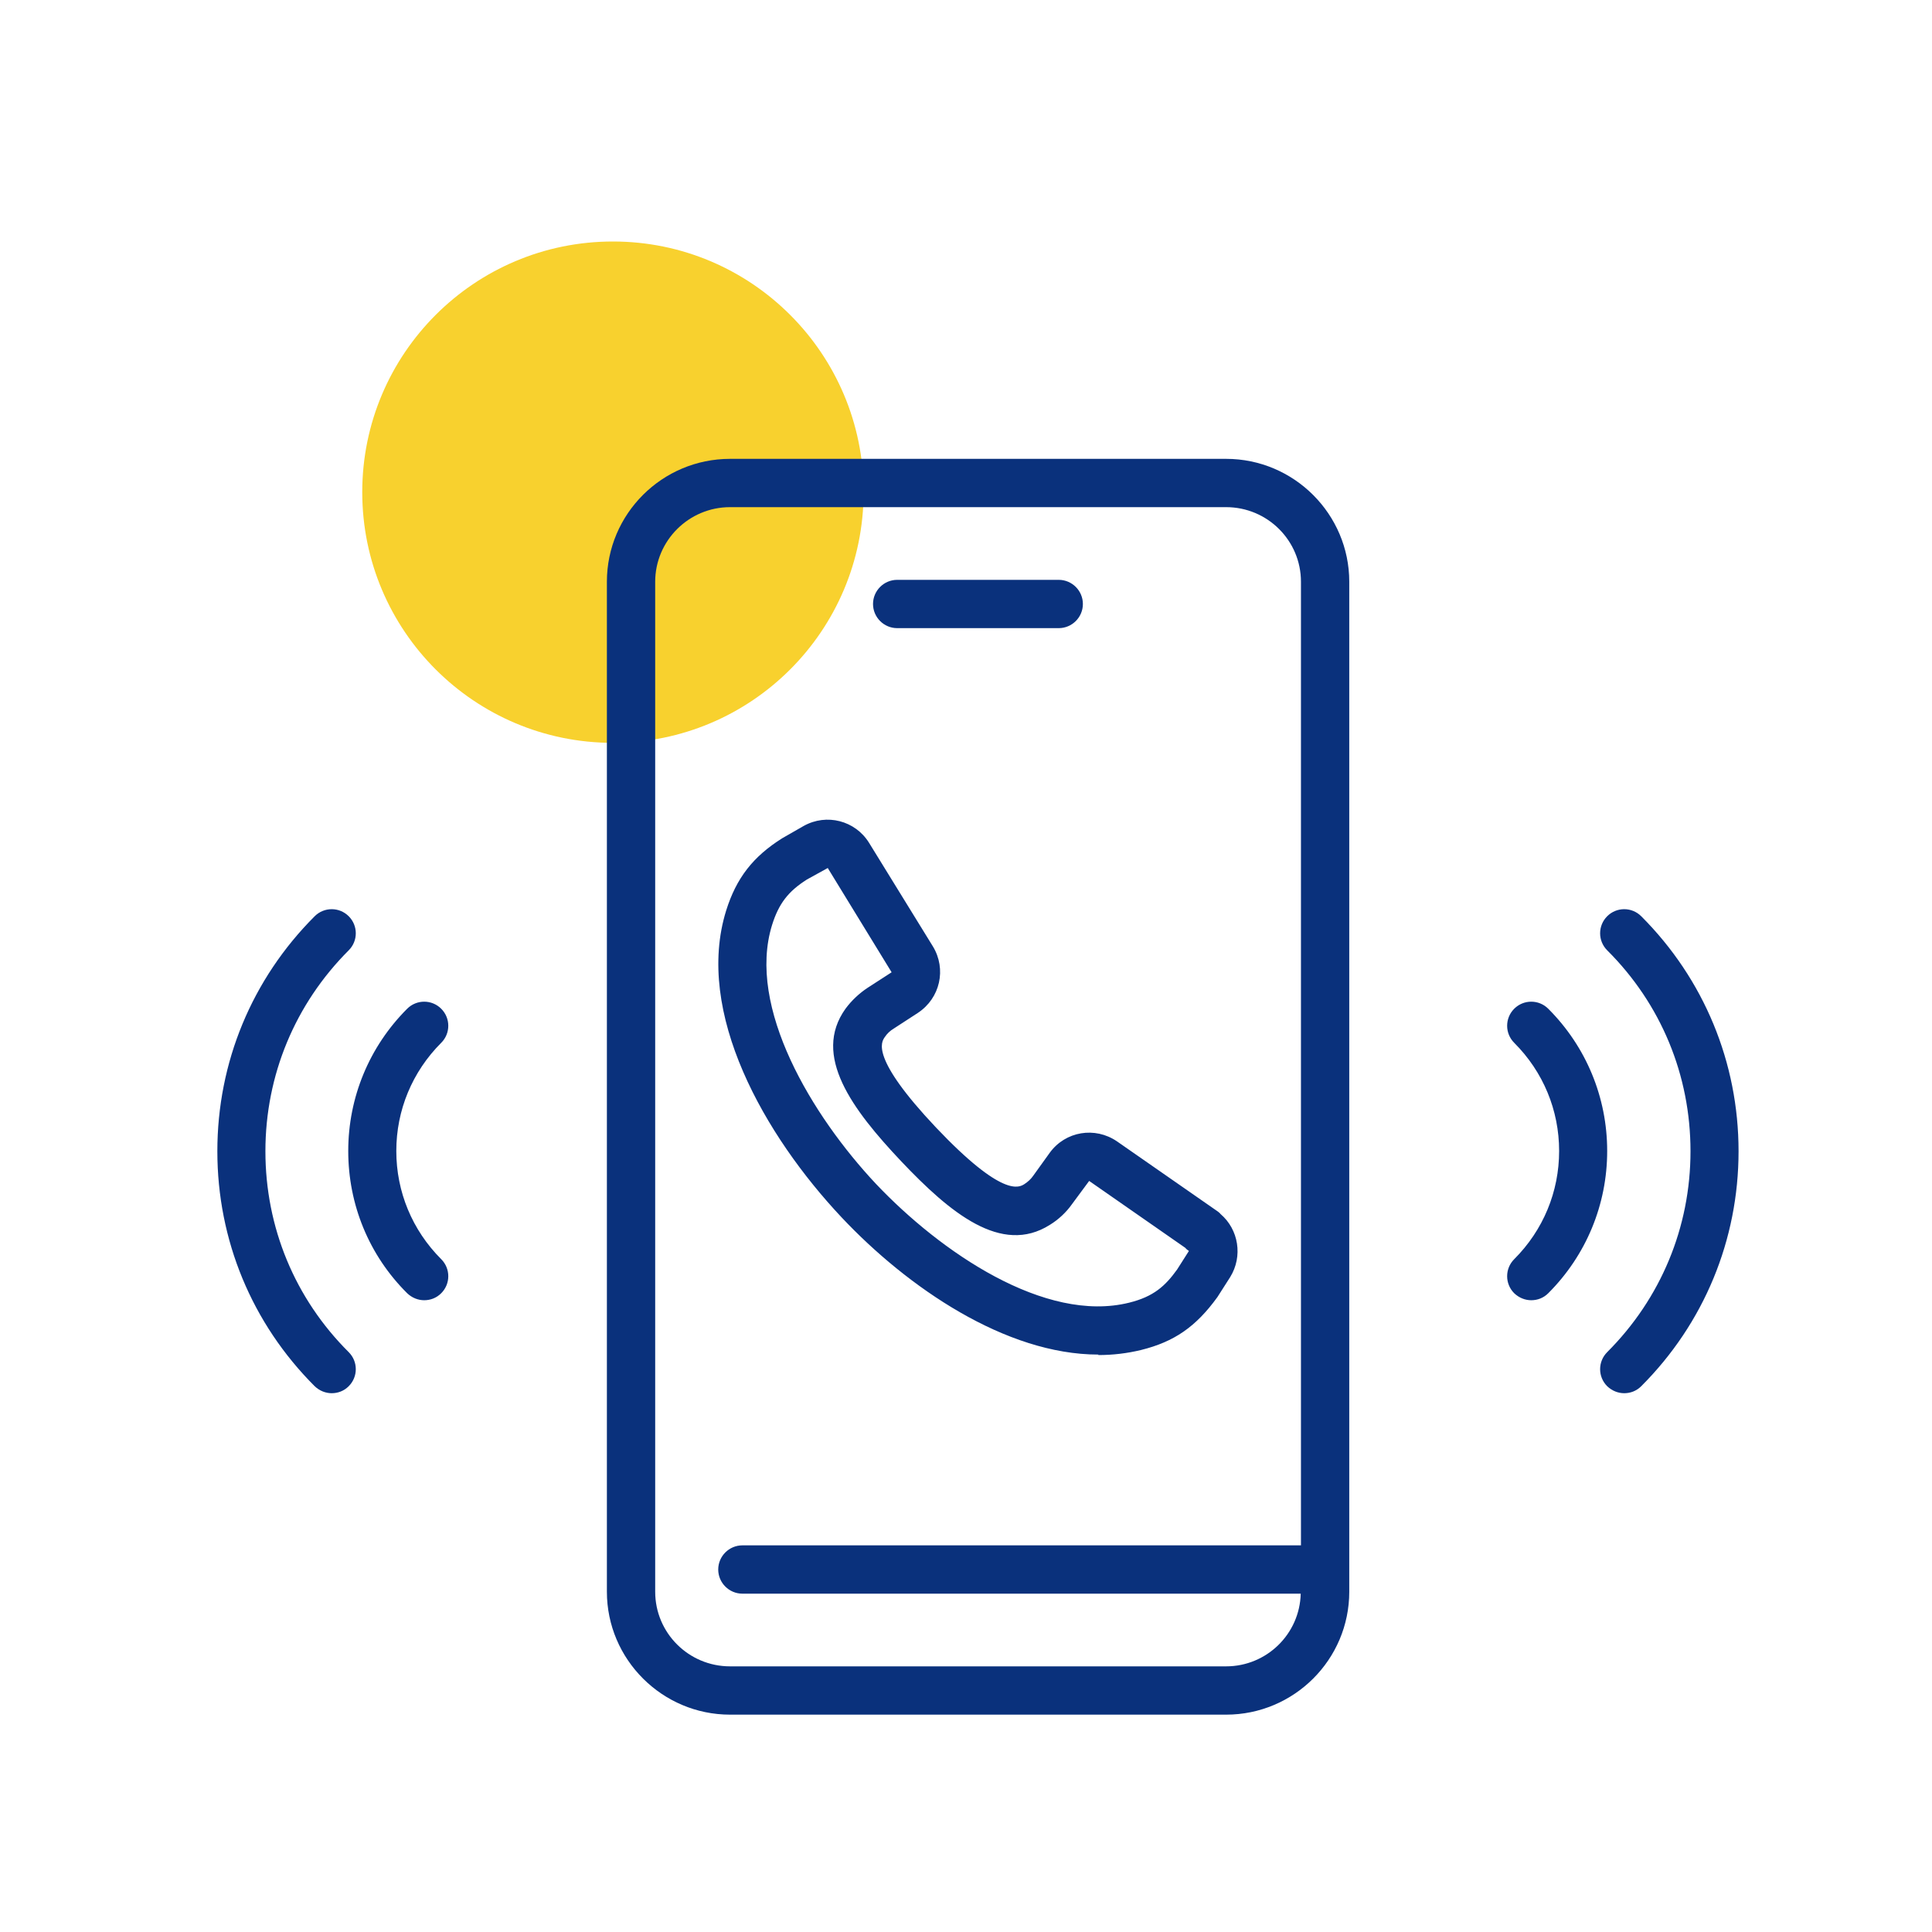 <svg width="80" height="80" viewBox="0 0 80 80" fill="none" xmlns="http://www.w3.org/2000/svg">
<path d="M25.38 30.76C31.113 30.76 35.76 26.113 35.76 20.38C35.76 14.647 31.113 10 25.38 10C19.647 10 15 14.647 15 20.38C15 26.113 19.647 30.76 25.38 30.76Z" fill="#F8D12E"/>
<path d="M50.77 71H30.23C27.42 71 25.13 68.71 25.13 65.91V24.09C25.13 21.28 27.42 19 30.23 19H50.77C53.58 19 55.87 21.29 55.87 24.09V65.91C55.87 68.72 53.58 71 50.77 71ZM30.23 21C28.52 21 27.13 22.39 27.13 24.09V65.91C27.13 67.62 28.52 69 30.23 69H50.77C52.45 69 53.82 67.66 53.86 65.99H30.74C30.19 65.99 29.74 65.54 29.74 64.99C29.74 64.44 30.19 63.99 30.74 63.99H53.87V24.09C53.87 22.38 52.48 21 50.77 21H30.23ZM67.26 57.69C67 57.69 66.75 57.59 66.55 57.4C66.16 57.01 66.16 56.38 66.55 55.99C68.77 53.77 70 50.82 70 47.67C70 44.52 68.78 41.57 66.55 39.35C66.16 38.96 66.16 38.33 66.55 37.94C66.94 37.55 67.57 37.55 67.96 37.94C70.56 40.54 71.99 44 71.99 47.67C71.99 51.34 70.56 54.8 67.96 57.4C67.76 57.6 67.51 57.69 67.25 57.69H67.26ZM13.74 57.69C13.48 57.69 13.23 57.59 13.03 57.4C10.43 54.8 9 51.35 9 47.67C9 43.99 10.43 40.54 13.03 37.94C13.42 37.55 14.05 37.55 14.44 37.94C14.83 38.33 14.83 38.96 14.44 39.35C12.22 41.57 10.99 44.52 10.99 47.67C10.99 50.82 12.21 53.77 14.44 55.99C14.83 56.38 14.83 57.01 14.44 57.4C14.24 57.6 13.99 57.69 13.73 57.69H13.74ZM45.48 56.09C41.64 56.09 37.58 53.31 34.85 50.41C31.66 47.02 28.75 41.93 30.07 37.7C30.49 36.36 31.18 35.47 32.39 34.71L33.28 34.2C34.23 33.67 35.41 33.98 35.98 34.89L38.63 39.19C39.2 40.13 38.93 41.33 38.01 41.94L37.01 42.59C36.86 42.68 36.73 42.8 36.64 42.94C36.49 43.15 36.03 43.8 38.76 46.69C41.52 49.6 42.2 49.17 42.42 49.03C42.56 48.94 42.69 48.82 42.78 48.69L43.47 47.73C44.12 46.84 45.34 46.64 46.25 47.26L50.39 50.14C50.45 50.18 50.5 50.22 50.54 50.27C51.29 50.91 51.47 52.02 50.94 52.88L50.41 53.71C49.52 54.94 48.62 55.56 47.25 55.9C46.67 56.04 46.08 56.11 45.48 56.11V56.09ZM34.28 35.94L33.41 36.42C32.64 36.91 32.25 37.41 31.97 38.3C30.91 41.71 33.63 46.21 36.27 49.02C38.94 51.84 43.27 54.81 46.76 53.94C47.77 53.69 48.25 53.25 48.74 52.57L49.23 51.8C49.17 51.76 49.12 51.72 49.08 51.67L45.1 48.9L44.39 49.86C44.15 50.2 43.83 50.5 43.47 50.72C41.46 51.99 39.33 50.21 37.32 48.09C35.29 45.94 33.62 43.71 35.01 41.77C35.26 41.43 35.58 41.13 35.93 40.9L36.92 40.26L34.28 35.95V35.94ZM17.57 53.84C17.31 53.84 17.06 53.74 16.86 53.55C15.28 51.98 14.42 49.88 14.42 47.66C14.42 45.44 15.29 43.34 16.86 41.77C17.25 41.38 17.88 41.38 18.27 41.77C18.66 42.16 18.66 42.79 18.27 43.18C17.07 44.38 16.41 45.97 16.41 47.66C16.41 49.35 17.07 50.94 18.27 52.14C18.66 52.53 18.66 53.16 18.27 53.55C18.07 53.75 17.82 53.84 17.56 53.84H17.57ZM63.41 53.84C63.15 53.84 62.9 53.74 62.7 53.55C62.31 53.16 62.31 52.53 62.7 52.14C63.9 50.94 64.56 49.35 64.56 47.66C64.56 45.97 63.9 44.38 62.7 43.18C62.31 42.79 62.31 42.16 62.7 41.77C63.09 41.38 63.72 41.38 64.11 41.77C65.68 43.34 66.55 45.44 66.55 47.66C66.55 49.88 65.68 51.98 64.11 53.55C63.91 53.75 63.66 53.84 63.4 53.84H63.41ZM43.84 26.01H37.15C36.6 26.01 36.15 25.56 36.15 25.01C36.15 24.46 36.6 24.01 37.15 24.01H43.84C44.39 24.01 44.84 24.46 44.84 25.01C44.84 25.56 44.39 26.01 43.84 26.01Z" fill="#0A317C"/>
</svg>
